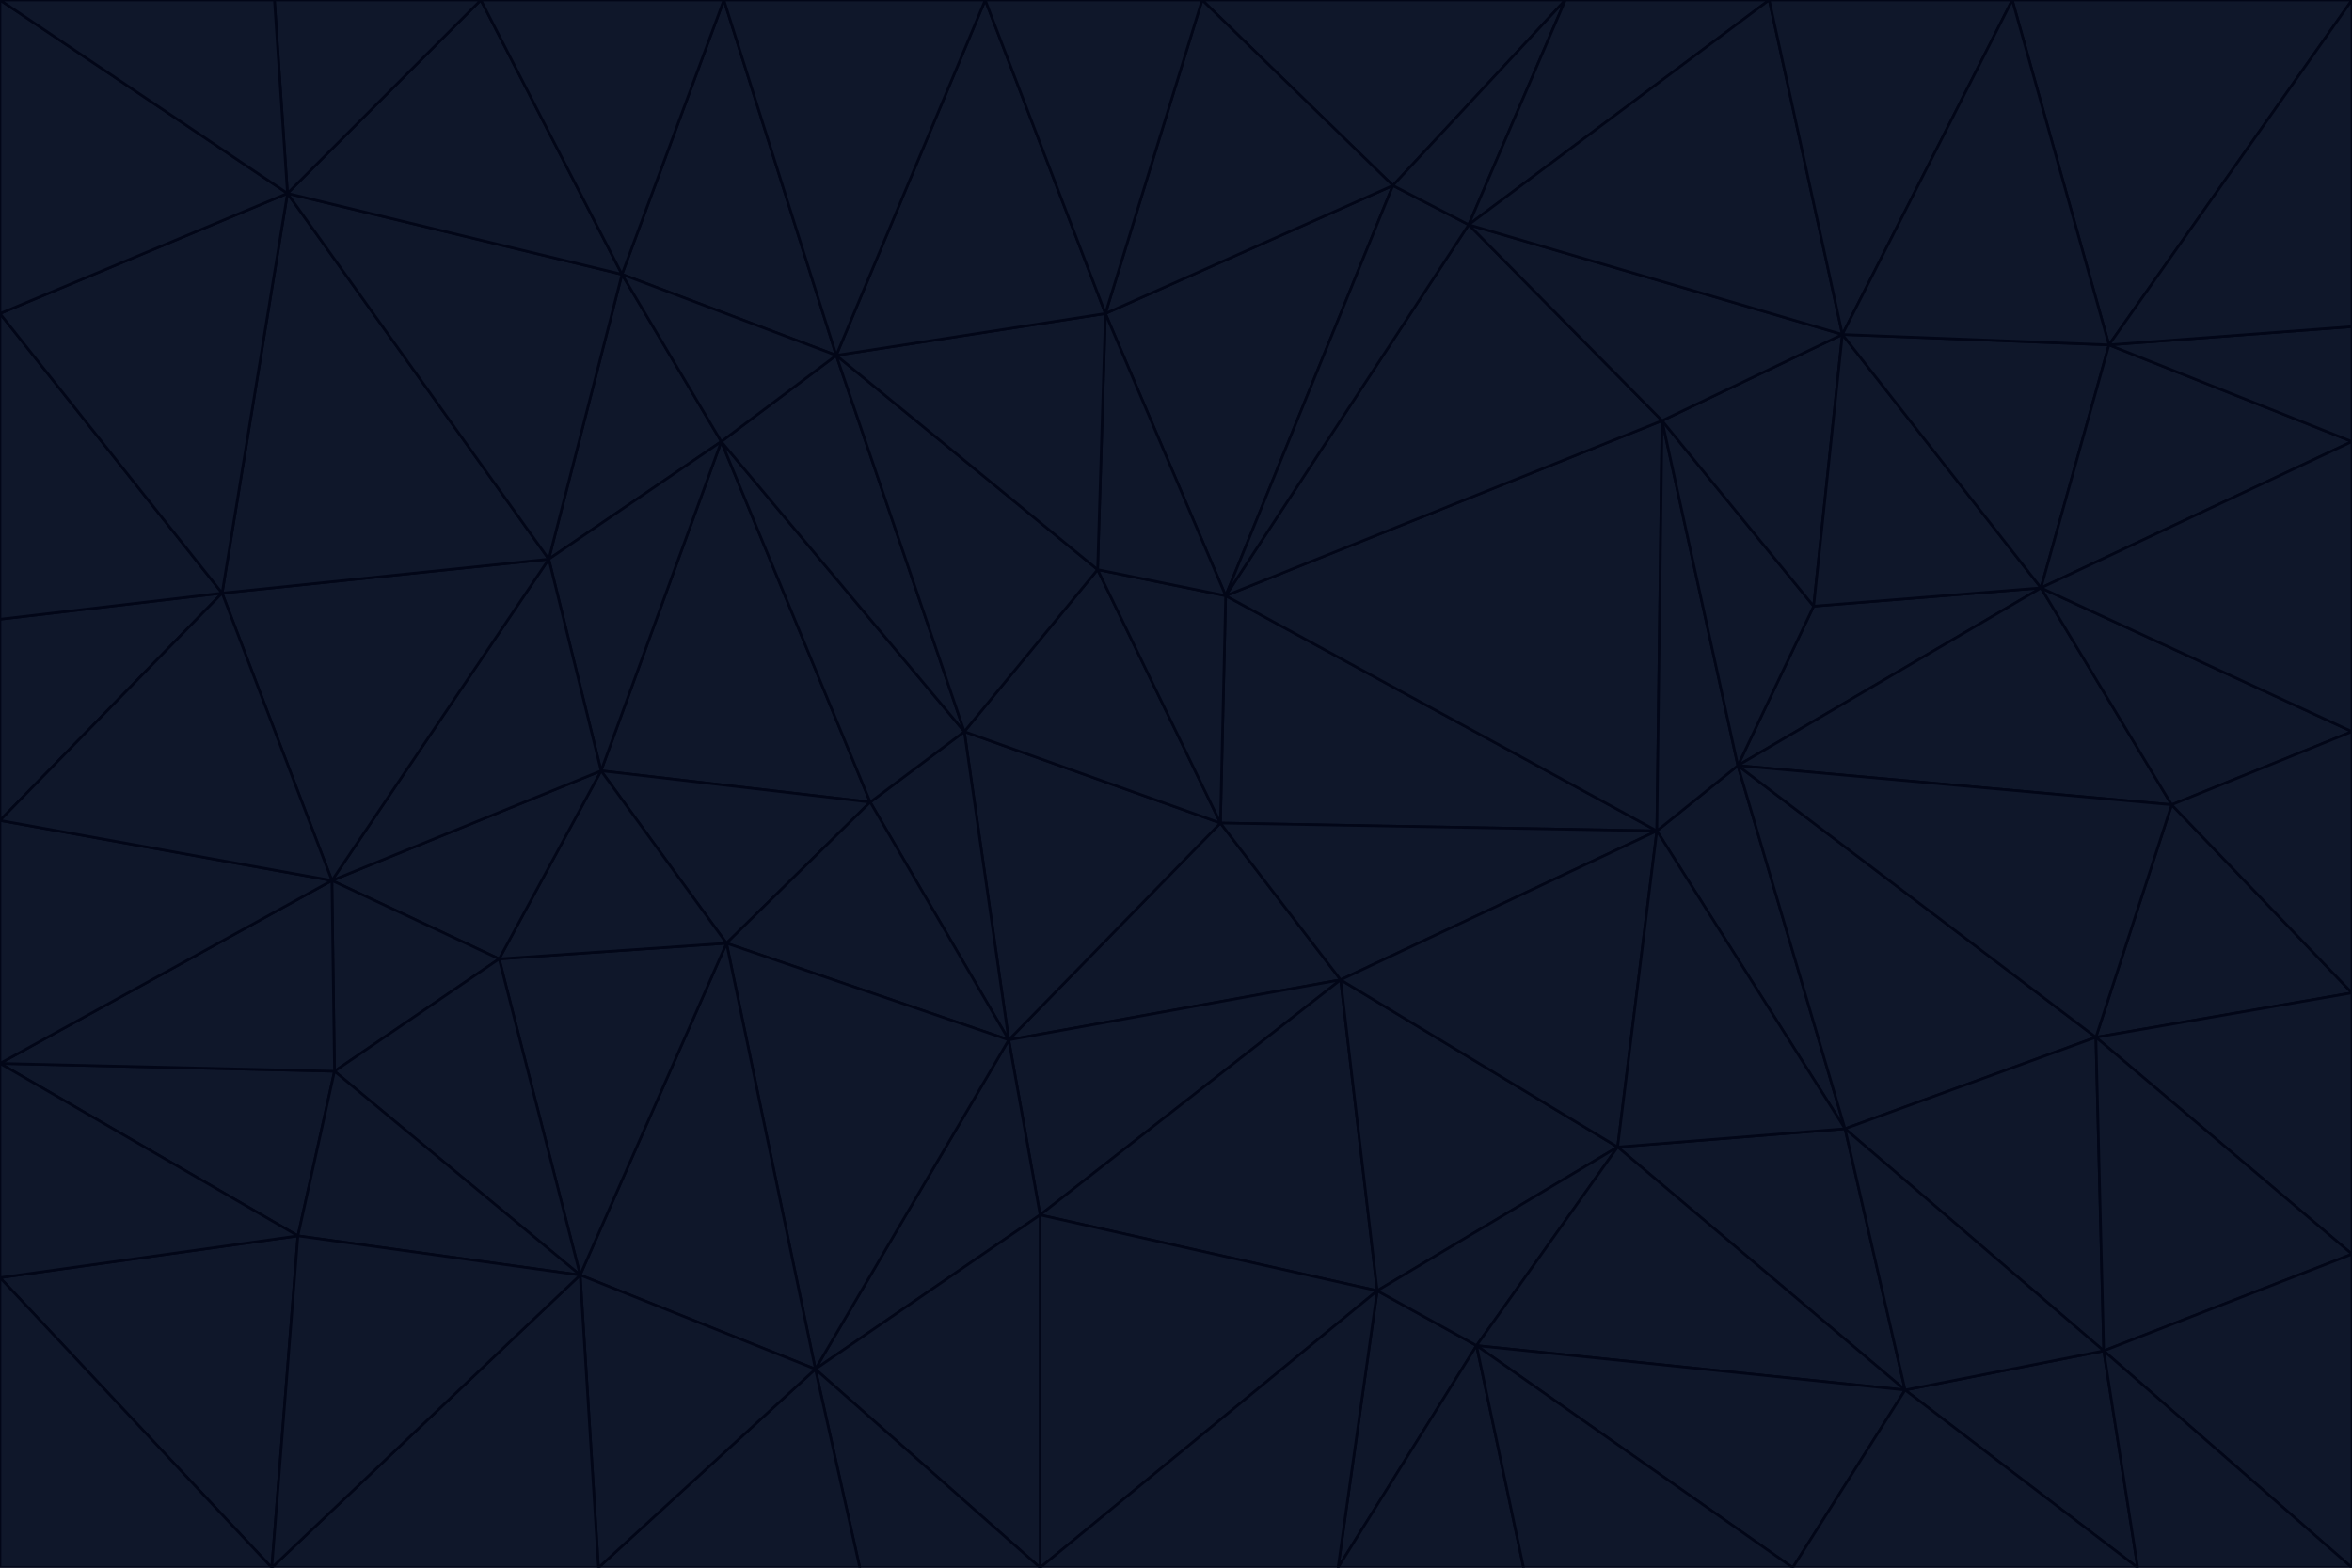 <svg id="visual" viewBox="0 0 900 600" width="900" height="600" xmlns="http://www.w3.org/2000/svg" xmlns:xlink="http://www.w3.org/1999/xlink" version="1.1"><g stroke-width="1" stroke-linejoin="bevel"><path d="M467 315L386 398L513 375Z" fill="#0f172a" stroke="#020617"></path><path d="M386 398L398 465L513 375Z" fill="#0f172a" stroke="#020617"></path><path d="M467 315L369 280L386 398Z" fill="#0f172a" stroke="#020617"></path><path d="M369 280L333 307L386 398Z" fill="#0f172a" stroke="#020617"></path><path d="M386 398L312 524L398 465Z" fill="#0f172a" stroke="#020617"></path><path d="M398 465L527 494L513 375Z" fill="#0f172a" stroke="#020617"></path><path d="M634 318L469 228L467 315Z" fill="#0f172a" stroke="#020617"></path><path d="M467 315L420 218L369 280Z" fill="#0f172a" stroke="#020617"></path><path d="M469 228L420 218L467 315Z" fill="#0f172a" stroke="#020617"></path><path d="M276 169L230 295L333 307Z" fill="#0f172a" stroke="#020617"></path><path d="M230 295L278 361L333 307Z" fill="#0f172a" stroke="#020617"></path><path d="M333 307L278 361L386 398Z" fill="#0f172a" stroke="#020617"></path><path d="M512 600L565 515L527 494Z" fill="#0f172a" stroke="#020617"></path><path d="M527 494L619 439L513 375Z" fill="#0f172a" stroke="#020617"></path><path d="M513 375L634 318L467 315Z" fill="#0f172a" stroke="#020617"></path><path d="M565 515L619 439L527 494Z" fill="#0f172a" stroke="#020617"></path><path d="M619 439L634 318L513 375Z" fill="#0f172a" stroke="#020617"></path><path d="M278 361L312 524L386 398Z" fill="#0f172a" stroke="#020617"></path><path d="M398 465L398 600L527 494Z" fill="#0f172a" stroke="#020617"></path><path d="M312 524L398 600L398 465Z" fill="#0f172a" stroke="#020617"></path><path d="M398 600L512 600L527 494Z" fill="#0f172a" stroke="#020617"></path><path d="M729 532L706 432L619 439Z" fill="#0f172a" stroke="#020617"></path><path d="M276 169L333 307L369 280Z" fill="#0f172a" stroke="#020617"></path><path d="M278 361L222 488L312 524Z" fill="#0f172a" stroke="#020617"></path><path d="M706 432L665 293L634 318Z" fill="#0f172a" stroke="#020617"></path><path d="M634 318L636 161L469 228Z" fill="#0f172a" stroke="#020617"></path><path d="M191 367L222 488L278 361Z" fill="#0f172a" stroke="#020617"></path><path d="M312 524L329 600L398 600Z" fill="#0f172a" stroke="#020617"></path><path d="M229 600L329 600L312 524Z" fill="#0f172a" stroke="#020617"></path><path d="M230 295L191 367L278 361Z" fill="#0f172a" stroke="#020617"></path><path d="M533 71L423 120L469 228Z" fill="#0f172a" stroke="#020617"></path><path d="M469 228L423 120L420 218Z" fill="#0f172a" stroke="#020617"></path><path d="M320 136L276 169L369 280Z" fill="#0f172a" stroke="#020617"></path><path d="M512 600L583 600L565 515Z" fill="#0f172a" stroke="#020617"></path><path d="M619 439L706 432L634 318Z" fill="#0f172a" stroke="#020617"></path><path d="M729 532L619 439L565 515Z" fill="#0f172a" stroke="#020617"></path><path d="M320 136L369 280L420 218Z" fill="#0f172a" stroke="#020617"></path><path d="M230 295L127 337L191 367Z" fill="#0f172a" stroke="#020617"></path><path d="M423 120L320 136L420 218Z" fill="#0f172a" stroke="#020617"></path><path d="M781 225L694 232L665 293Z" fill="#0f172a" stroke="#020617"></path><path d="M665 293L636 161L634 318Z" fill="#0f172a" stroke="#020617"></path><path d="M694 232L636 161L665 293Z" fill="#0f172a" stroke="#020617"></path><path d="M238 105L210 214L276 169Z" fill="#0f172a" stroke="#020617"></path><path d="M276 169L210 214L230 295Z" fill="#0f172a" stroke="#020617"></path><path d="M222 488L229 600L312 524Z" fill="#0f172a" stroke="#020617"></path><path d="M104 600L229 600L222 488Z" fill="#0f172a" stroke="#020617"></path><path d="M636 161L562 86L469 228Z" fill="#0f172a" stroke="#020617"></path><path d="M277 0L238 105L320 136Z" fill="#0f172a" stroke="#020617"></path><path d="M562 86L533 71L469 228Z" fill="#0f172a" stroke="#020617"></path><path d="M686 600L729 532L565 515Z" fill="#0f172a" stroke="#020617"></path><path d="M706 432L802 397L665 293Z" fill="#0f172a" stroke="#020617"></path><path d="M127 337L128 410L191 367Z" fill="#0f172a" stroke="#020617"></path><path d="M191 367L128 410L222 488Z" fill="#0f172a" stroke="#020617"></path><path d="M210 214L127 337L230 295Z" fill="#0f172a" stroke="#020617"></path><path d="M583 600L686 600L565 515Z" fill="#0f172a" stroke="#020617"></path><path d="M377 0L320 136L423 120Z" fill="#0f172a" stroke="#020617"></path><path d="M320 136L238 105L276 169Z" fill="#0f172a" stroke="#020617"></path><path d="M210 214L85 227L127 337Z" fill="#0f172a" stroke="#020617"></path><path d="M0 407L114 473L128 410Z" fill="#0f172a" stroke="#020617"></path><path d="M128 410L114 473L222 488Z" fill="#0f172a" stroke="#020617"></path><path d="M805 517L802 397L706 432Z" fill="#0f172a" stroke="#020617"></path><path d="M694 232L705 128L636 161Z" fill="#0f172a" stroke="#020617"></path><path d="M636 161L705 128L562 86Z" fill="#0f172a" stroke="#020617"></path><path d="M599 0L460 0L533 71Z" fill="#0f172a" stroke="#020617"></path><path d="M781 225L705 128L694 232Z" fill="#0f172a" stroke="#020617"></path><path d="M831 308L781 225L665 293Z" fill="#0f172a" stroke="#020617"></path><path d="M599 0L533 71L562 86Z" fill="#0f172a" stroke="#020617"></path><path d="M533 71L460 0L423 120Z" fill="#0f172a" stroke="#020617"></path><path d="M818 600L805 517L729 532Z" fill="#0f172a" stroke="#020617"></path><path d="M729 532L805 517L706 432Z" fill="#0f172a" stroke="#020617"></path><path d="M460 0L377 0L423 120Z" fill="#0f172a" stroke="#020617"></path><path d="M900 380L831 308L802 397Z" fill="#0f172a" stroke="#020617"></path><path d="M802 397L831 308L665 293Z" fill="#0f172a" stroke="#020617"></path><path d="M110 74L85 227L210 214Z" fill="#0f172a" stroke="#020617"></path><path d="M127 337L0 407L128 410Z" fill="#0f172a" stroke="#020617"></path><path d="M677 0L599 0L562 86Z" fill="#0f172a" stroke="#020617"></path><path d="M0 489L104 600L114 473Z" fill="#0f172a" stroke="#020617"></path><path d="M114 473L104 600L222 488Z" fill="#0f172a" stroke="#020617"></path><path d="M377 0L277 0L320 136Z" fill="#0f172a" stroke="#020617"></path><path d="M238 105L110 74L210 214Z" fill="#0f172a" stroke="#020617"></path><path d="M686 600L818 600L729 532Z" fill="#0f172a" stroke="#020617"></path><path d="M900 480L900 380L802 397Z" fill="#0f172a" stroke="#020617"></path><path d="M781 225L807 132L705 128Z" fill="#0f172a" stroke="#020617"></path><path d="M705 128L677 0L562 86Z" fill="#0f172a" stroke="#020617"></path><path d="M900 169L807 132L781 225Z" fill="#0f172a" stroke="#020617"></path><path d="M770 0L677 0L705 128Z" fill="#0f172a" stroke="#020617"></path><path d="M0 314L0 407L127 337Z" fill="#0f172a" stroke="#020617"></path><path d="M900 480L802 397L805 517Z" fill="#0f172a" stroke="#020617"></path><path d="M831 308L900 280L781 225Z" fill="#0f172a" stroke="#020617"></path><path d="M0 237L0 314L85 227Z" fill="#0f172a" stroke="#020617"></path><path d="M85 227L0 314L127 337Z" fill="#0f172a" stroke="#020617"></path><path d="M184 0L110 74L238 105Z" fill="#0f172a" stroke="#020617"></path><path d="M277 0L184 0L238 105Z" fill="#0f172a" stroke="#020617"></path><path d="M0 407L0 489L114 473Z" fill="#0f172a" stroke="#020617"></path><path d="M900 380L900 280L831 308Z" fill="#0f172a" stroke="#020617"></path><path d="M900 600L900 480L805 517Z" fill="#0f172a" stroke="#020617"></path><path d="M0 120L0 237L85 227Z" fill="#0f172a" stroke="#020617"></path><path d="M900 0L770 0L807 132Z" fill="#0f172a" stroke="#020617"></path><path d="M807 132L770 0L705 128Z" fill="#0f172a" stroke="#020617"></path><path d="M900 280L900 169L781 225Z" fill="#0f172a" stroke="#020617"></path><path d="M0 489L0 600L104 600Z" fill="#0f172a" stroke="#020617"></path><path d="M818 600L900 600L805 517Z" fill="#0f172a" stroke="#020617"></path><path d="M184 0L105 0L110 74Z" fill="#0f172a" stroke="#020617"></path><path d="M110 74L0 120L85 227Z" fill="#0f172a" stroke="#020617"></path><path d="M0 0L0 120L110 74Z" fill="#0f172a" stroke="#020617"></path><path d="M900 169L900 125L807 132Z" fill="#0f172a" stroke="#020617"></path><path d="M105 0L0 0L110 74Z" fill="#0f172a" stroke="#020617"></path><path d="M900 125L900 0L807 132Z" fill="#0f172a" stroke="#020617"></path></g></svg>